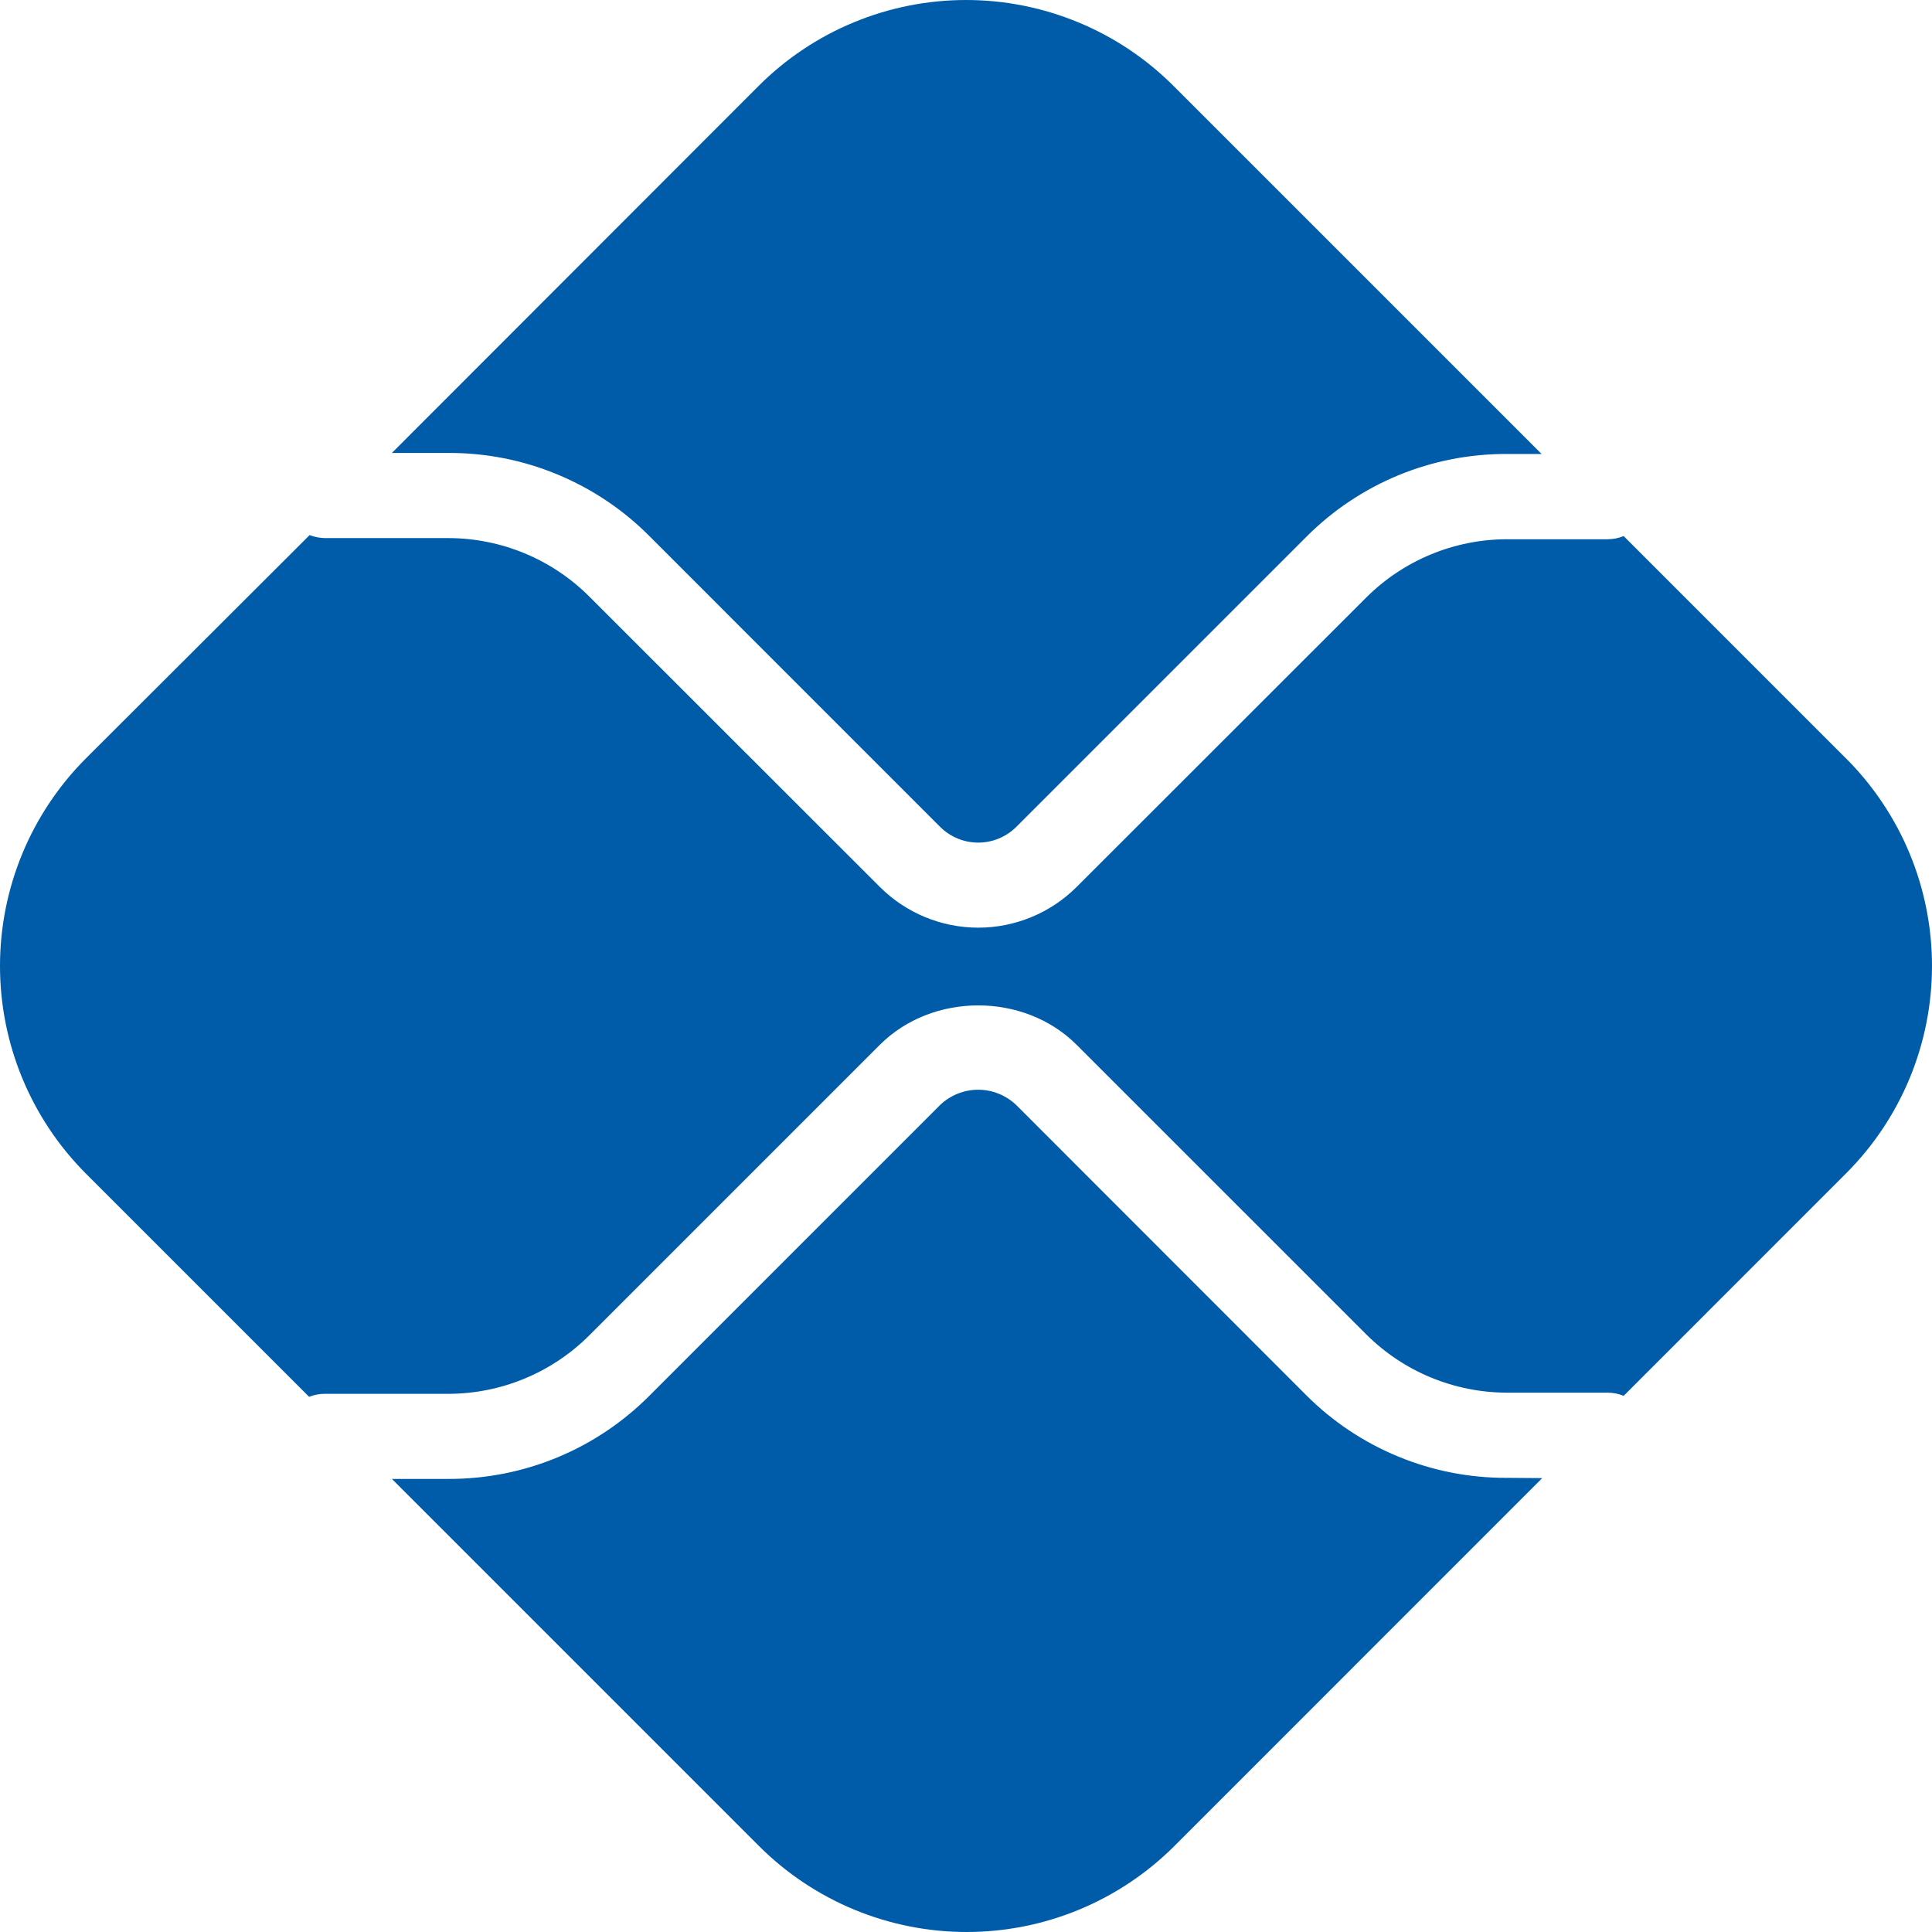<svg width="45" height="45" viewBox="0 0 45 45" fill="none" xmlns="http://www.w3.org/2000/svg">
<g id="Group 17">
<path id="Vector" d="M35.094 34.422C34.227 34.425 33.367 34.257 32.565 33.925C31.762 33.594 31.034 33.108 30.421 32.493L23.67 25.738C23.431 25.51 23.114 25.382 22.783 25.382C22.453 25.382 22.135 25.51 21.896 25.738L15.123 32.512C14.51 33.127 13.782 33.615 12.98 33.947C12.178 34.279 11.318 34.449 10.449 34.447H9.128L17.682 43.001C18.965 44.281 20.703 45 22.516 45C24.328 45 26.067 44.281 27.35 43.001L35.921 34.428L35.094 34.422Z" fill="#005CA9"/>
<path id="Vector_2" d="M10.451 10.55C11.319 10.548 12.179 10.717 12.981 11.05C13.783 11.382 14.512 11.869 15.124 12.485L21.898 19.26C22.133 19.494 22.452 19.626 22.785 19.626C23.117 19.626 23.436 19.494 23.671 19.26L30.421 12.51C31.033 11.894 31.761 11.406 32.563 11.073C33.366 10.741 34.226 10.571 35.094 10.574H35.907L27.335 2.003C26.701 1.368 25.947 0.864 25.118 0.521C24.288 0.177 23.399 0 22.502 0C21.604 0 20.715 0.177 19.885 0.521C19.056 0.864 18.302 1.368 17.668 2.003L9.128 10.55H10.451Z" fill="#005CA9"/>
<path id="Vector_3" d="M42.997 17.666L37.818 12.486C37.701 12.534 37.576 12.559 37.45 12.56H35.094C33.869 12.563 32.694 13.05 31.825 13.915L25.076 20.66C24.468 21.266 23.644 21.607 22.785 21.607C21.927 21.607 21.103 21.266 20.495 20.66L13.72 13.889C12.852 13.024 11.677 12.537 10.451 12.533H7.56C7.44 12.53 7.323 12.507 7.212 12.463L1.999 17.666C0.719 18.949 0 20.687 0 22.5C0 24.312 0.719 26.05 1.999 27.334L7.2 32.535C7.311 32.49 7.429 32.467 7.548 32.465H10.451C11.677 32.461 12.851 31.974 13.72 31.109L20.494 24.335C21.718 23.112 23.853 23.112 25.076 24.335L31.825 31.083C32.694 31.948 33.869 32.434 35.094 32.438H37.45C37.576 32.438 37.701 32.464 37.818 32.512L42.997 27.332C43.632 26.697 44.136 25.944 44.48 25.114C44.823 24.285 45 23.396 45 22.498C45 21.6 44.823 20.711 44.48 19.882C44.136 19.053 43.632 18.299 42.997 17.664" fill="#005CA9"/>
</g>
</svg>
